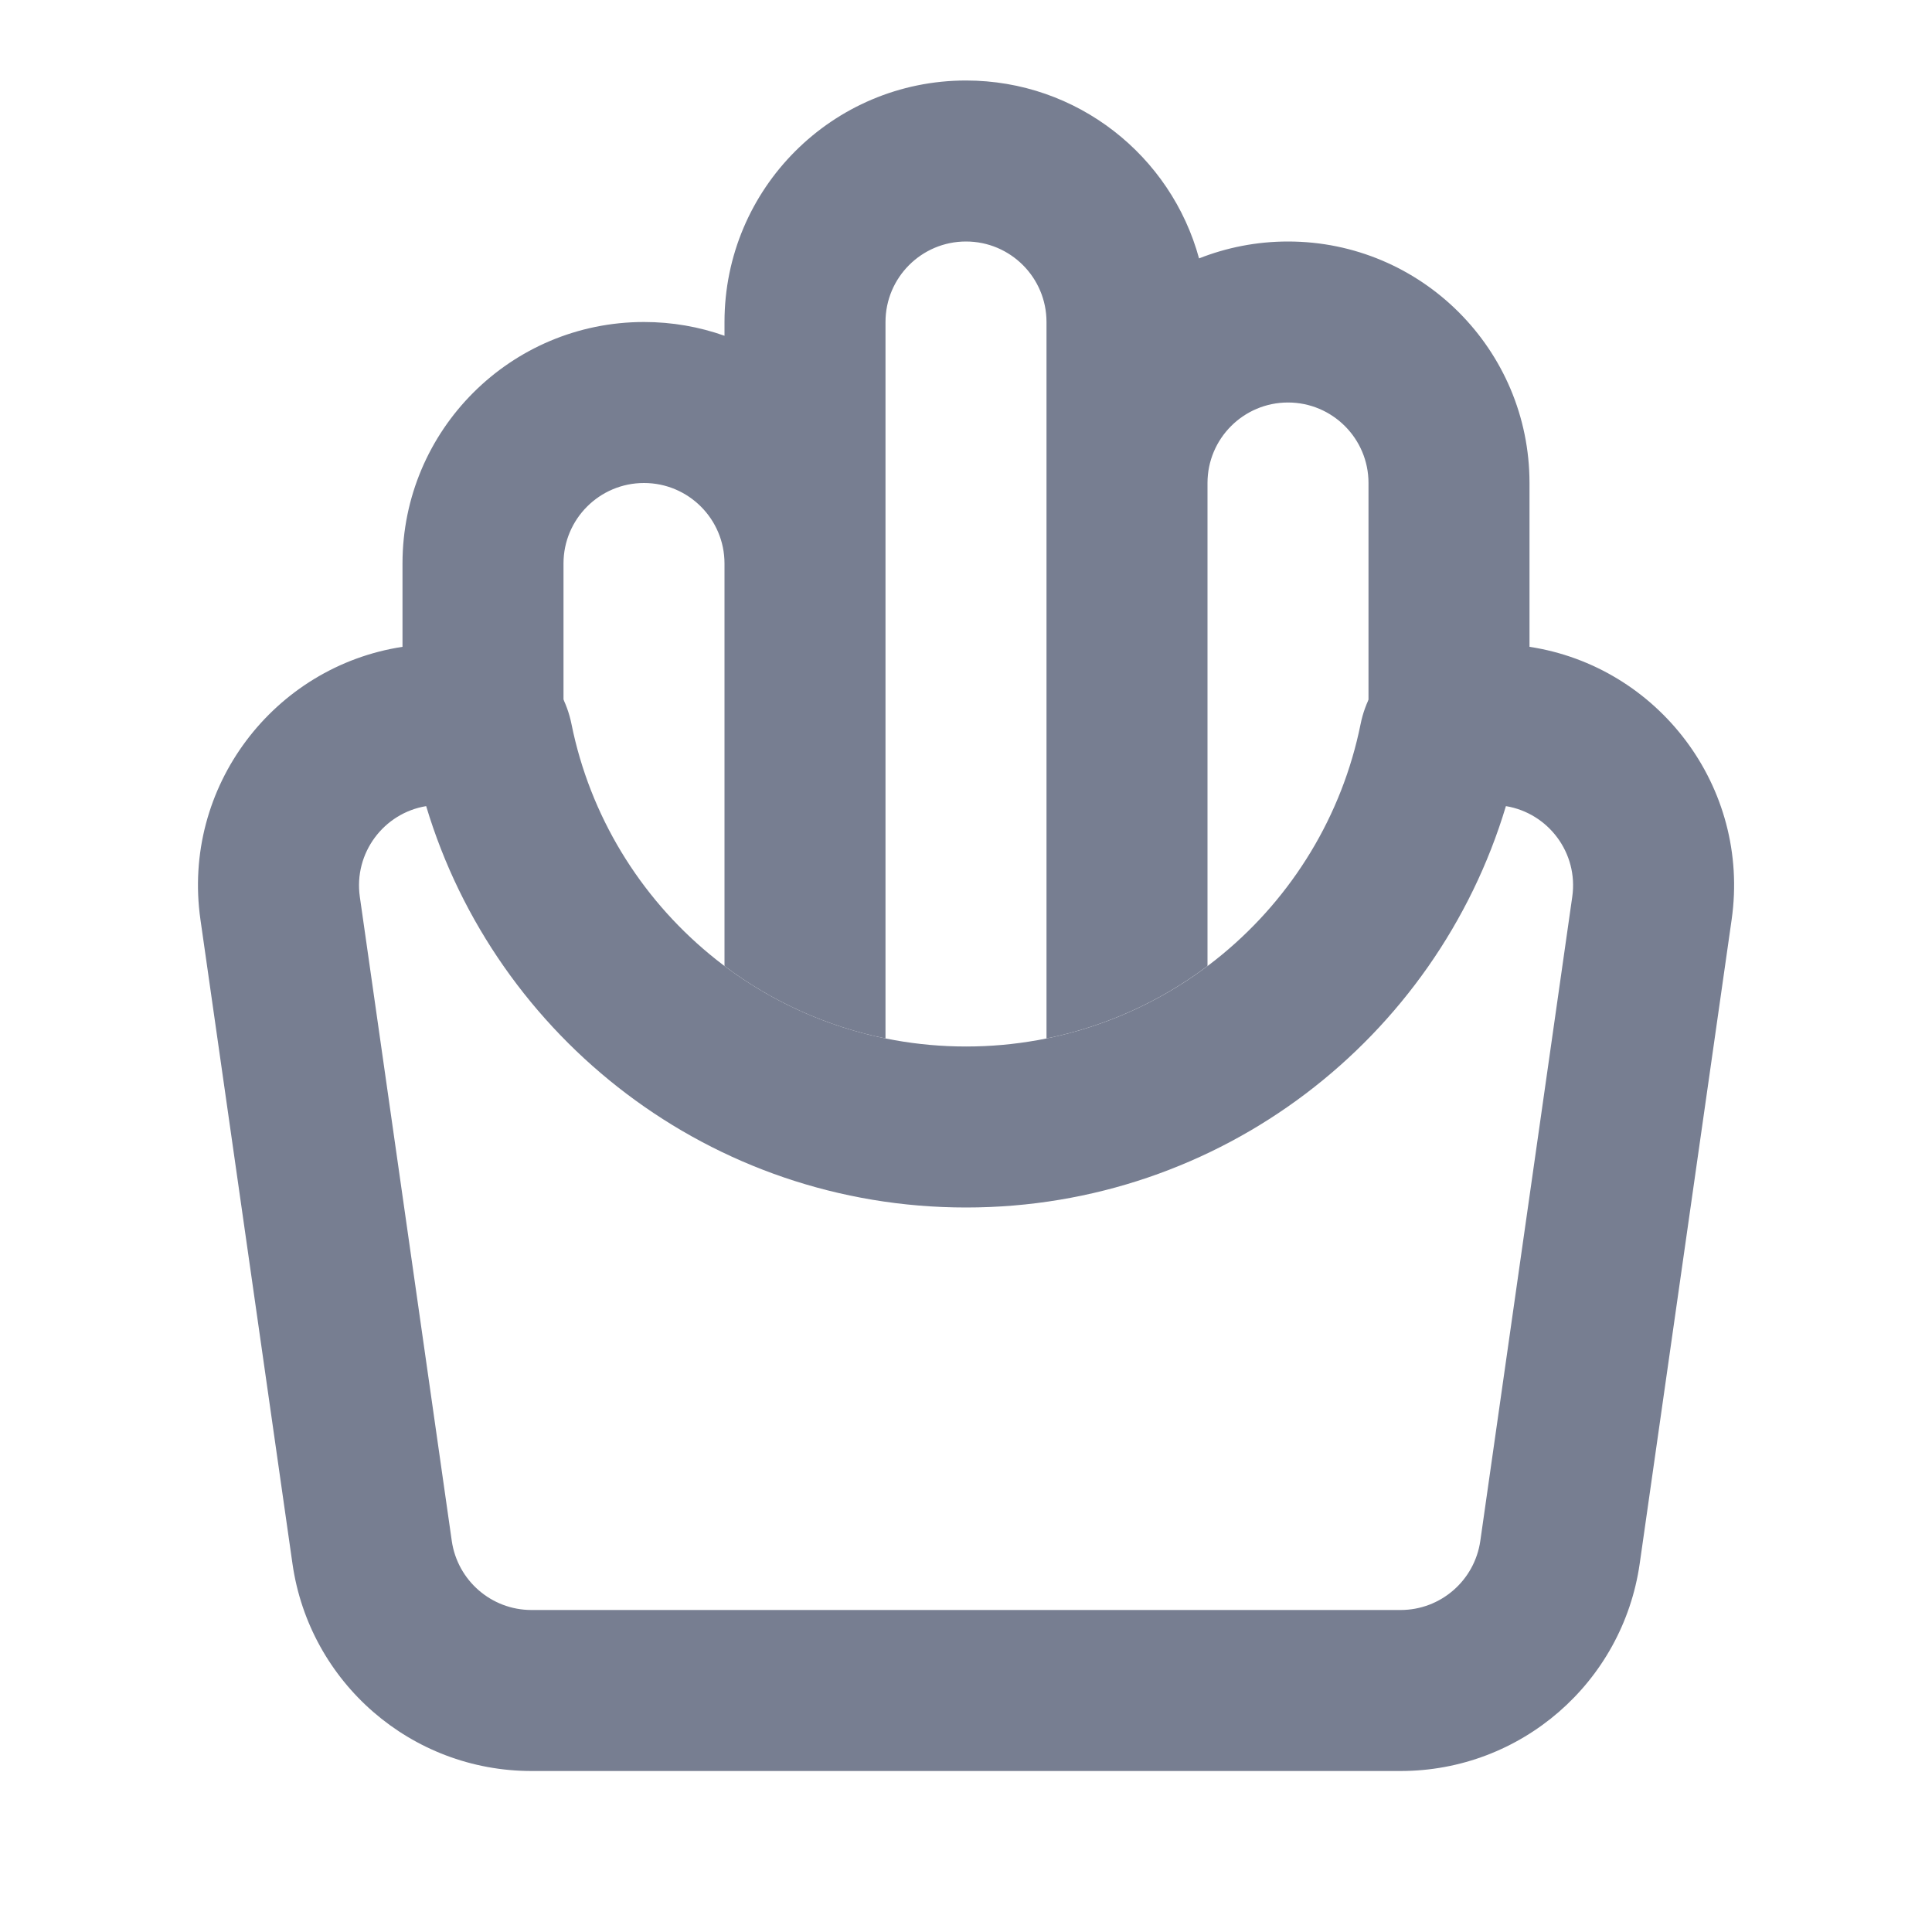 <svg width="24" height="24" viewBox="0 0 24 24" fill="none" xmlns="http://www.w3.org/2000/svg">
<path d="M5 9H7V7C7 6.448 7.448 6 8 6C8.552 6 9 6.448 9 7V12C9.581 12.437 10.261 12.75 11 12.9V4C11 3.448 11.448 3 12 3C12.552 3 13 3.448 13 4V12.9C13.739 12.75 14.419 12.437 15 12V6C15 5.448 15.448 5 16 5C16.552 5 17 5.448 17 6V9H19V6C19 4.343 17.657 3 16 3C15.61 3 15.237 3.075 14.895 3.21C14.548 1.936 13.383 1 12 1C10.343 1 9 2.343 9 4V4.171C8.687 4.06 8.351 4 8 4C6.343 4 5 5.343 5 7V9Z" fill="#777E91"/>
<path fill-rule="evenodd" clip-rule="evenodd" d="M18.707 10.014C17.842 12.898 15.167 15 12.001 15C8.834 15 6.159 12.898 5.294 10.014C4.769 10.1 4.392 10.595 4.47 11.141L5.612 19.141C5.683 19.634 6.105 20 6.602 20H17.399C17.896 20 18.318 19.634 18.389 19.141L19.531 11.141C19.61 10.595 19.232 10.1 18.707 10.014ZM18 8C17.448 8 17.011 8.452 16.902 8.994C16.441 11.279 14.422 13 12.001 13C9.579 13 7.56 11.279 7.099 8.994C6.99 8.452 6.553 8 6 8H5.46C5.303 8 5.15 8.012 5.001 8.035C3.406 8.278 2.254 9.772 2.49 11.424L3.633 19.424C3.844 20.902 5.109 22 6.602 22H17.399C18.892 22 20.157 20.902 20.369 19.424L21.511 11.424C21.747 9.772 20.595 8.278 19 8.035C18.851 8.012 18.698 8 18.541 8H18Z" fill="#777E91"/>
</svg>

